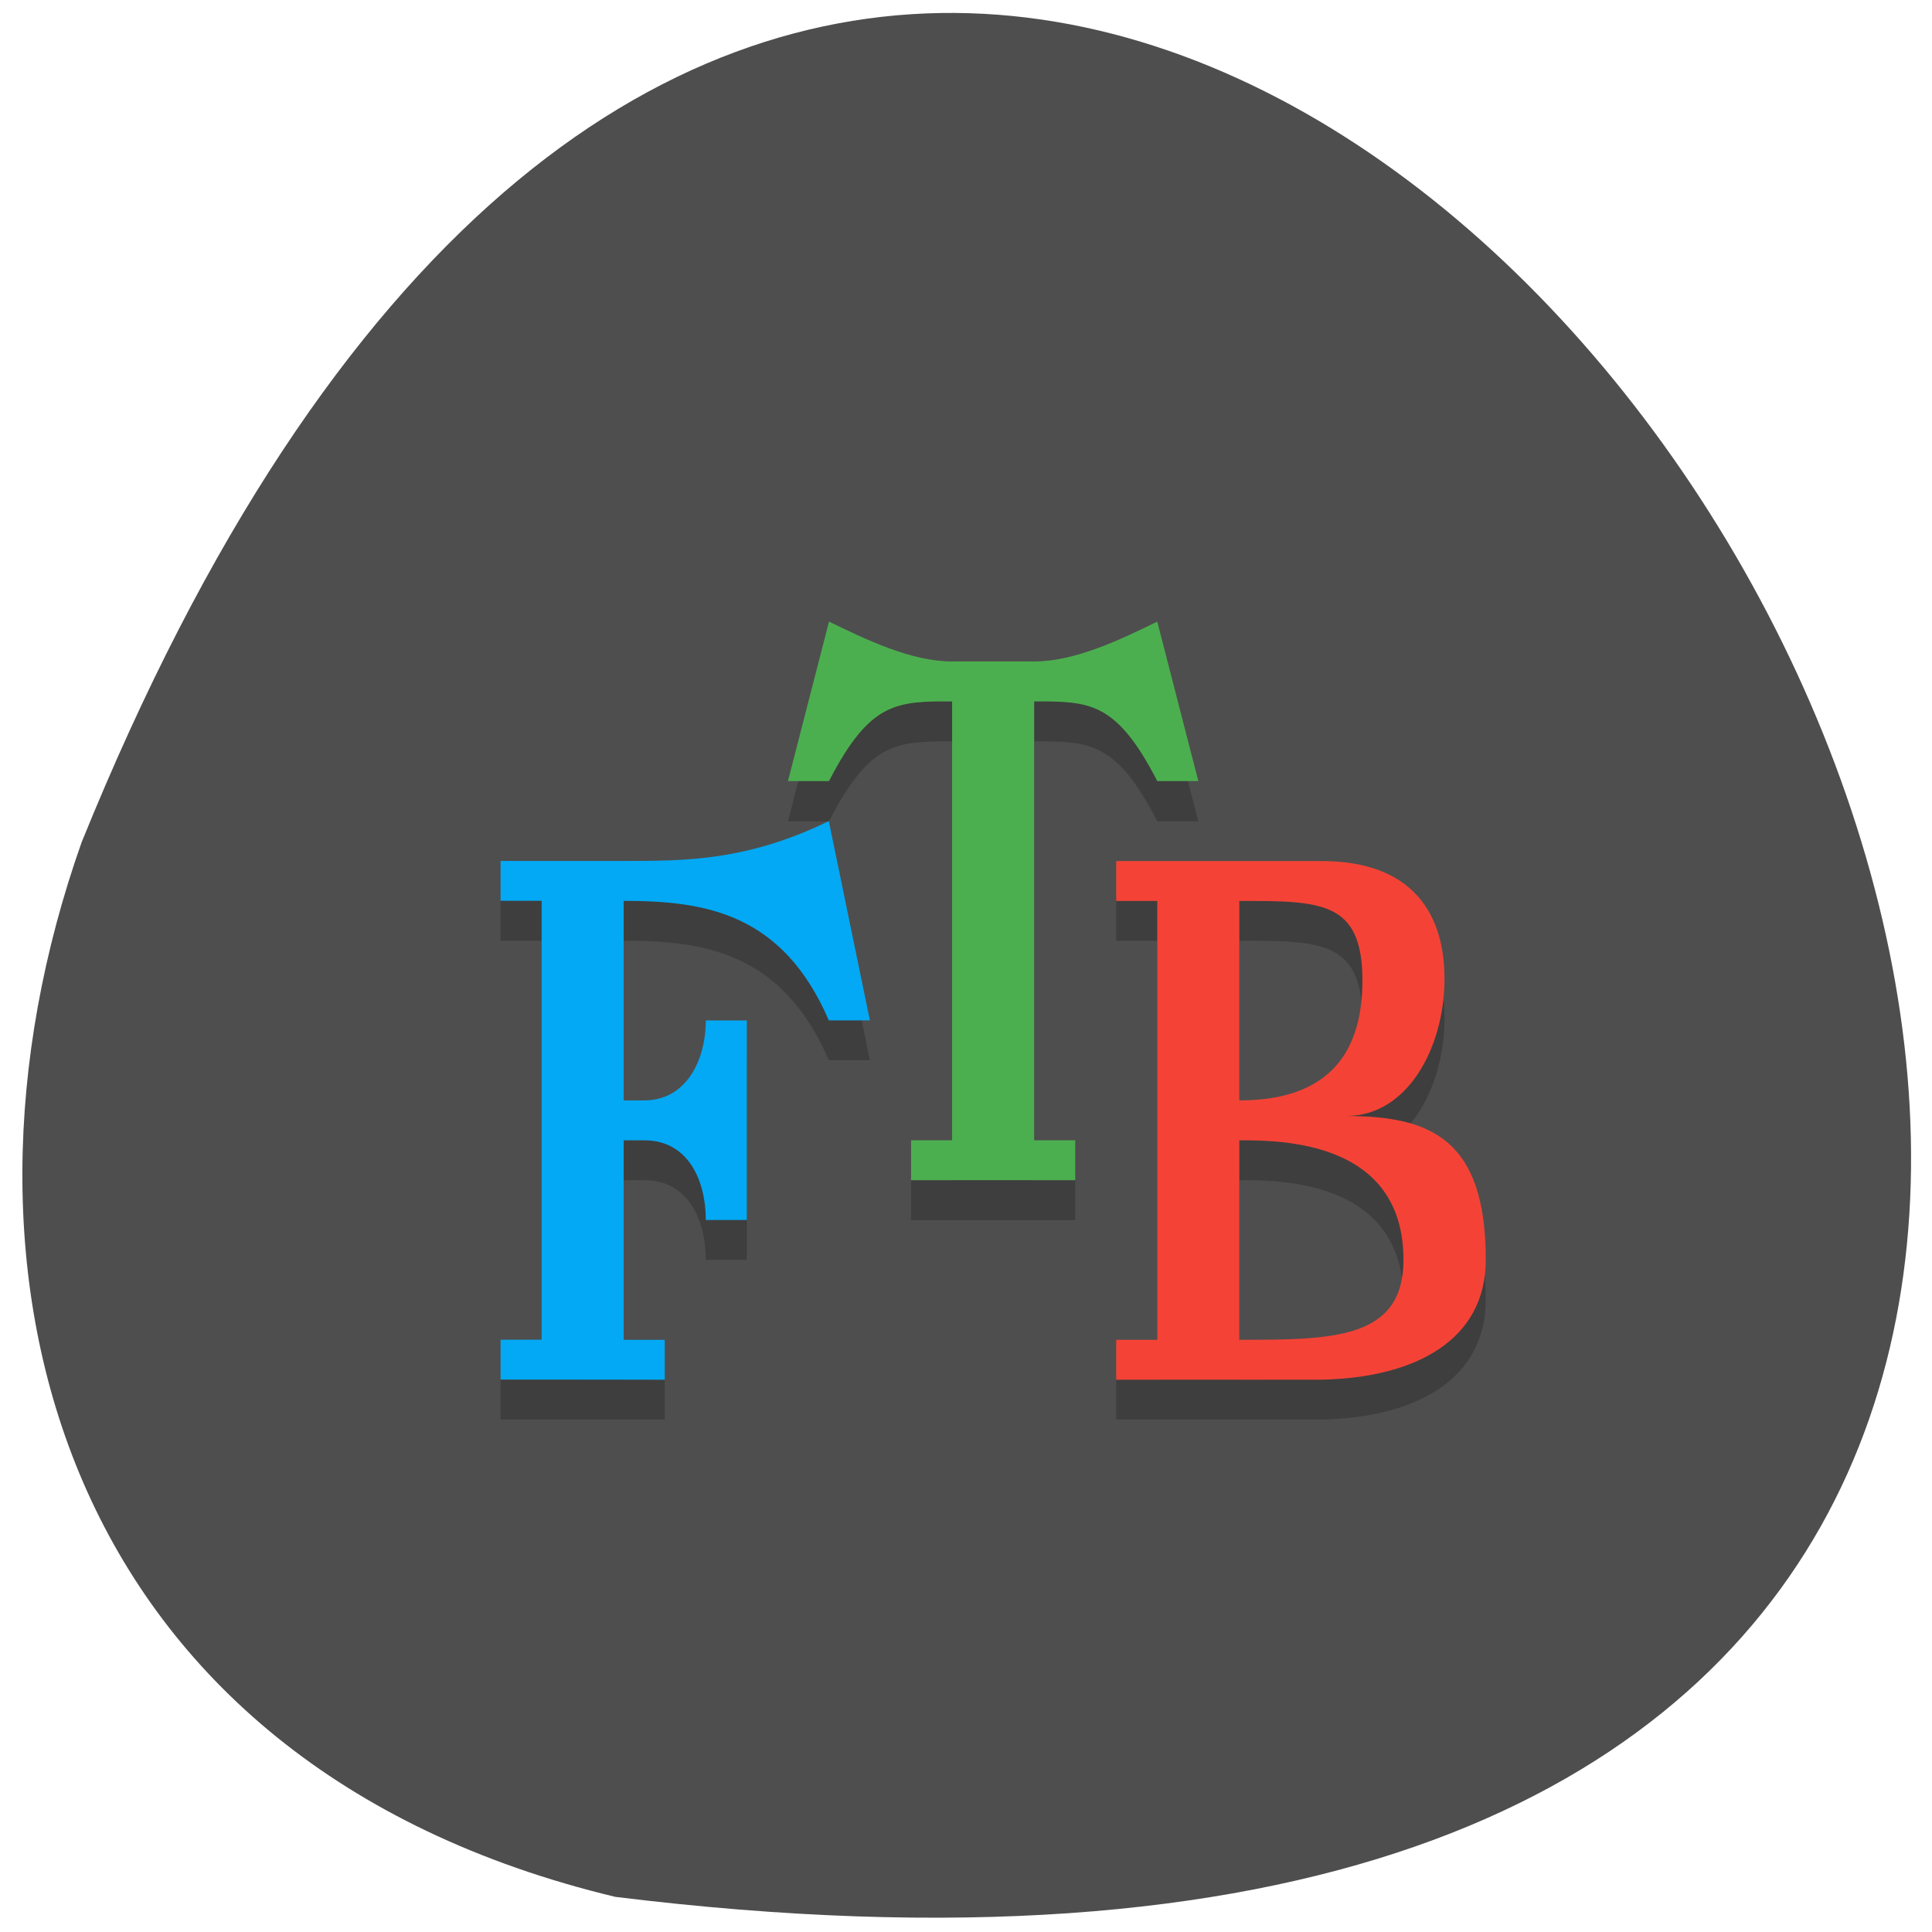 <svg xmlns="http://www.w3.org/2000/svg" viewBox="0 0 32 32"><path d="m 10.191 31.418 c 45.08 5.555 7.715 -58.34 -8.84 -17.465 c -2.539 7.184 -0.336 15.262 8.84 17.465" fill="#4e4e4e"/><path d="m 20.527 15.582 c 1.359 0 2.039 0 2.039 1.32 c 0 1.324 -0.68 1.984 -2.039 1.984 m 1.773 0.258 c 1.02 0 1.617 -1.141 1.625 -2.242 c 0.012 -1.082 -0.508 -1.98 -2.035 -1.98 h -3.402 v 0.66 h 0.68 v 7.27 h -0.68 v 0.66 h 3.398 c 1.563 -0.031 2.723 -0.66 2.723 -1.984 c 0 -1.98 -0.887 -2.383 -2.309 -2.383 m -1.773 0.402 c 0.68 0 2.719 0 2.719 1.98 c 0 1.324 -1.188 1.324 -2.719 1.324" fill-opacity="0.2"/><path d="m 20.527 14.922 c 1.359 0 2.039 0 2.039 1.32 c 0 1.32 -0.68 1.984 -2.039 1.984 m 1.773 0.258 c 1.02 0 1.617 -1.141 1.625 -2.242 c 0.012 -1.082 -0.508 -1.98 -2.035 -1.98 h -3.402 v 0.66 h 0.68 v 7.27 h -0.68 v 0.66 h 3.398 c 1.563 -0.031 2.723 -0.66 2.723 -1.984 c 0 -1.98 -0.887 -2.383 -2.309 -2.383 m -1.773 0.402 c 0.68 0 2.719 0 2.719 1.98 c 0 1.324 -1.188 1.324 -2.719 1.324" fill="#f44336"/><path d="m 17.809 20.21 v -0.66 h -0.68 v -7.27 c 0.918 0 1.359 0 2.039 1.324 h 0.68 l -0.68 -2.645 c -0.609 0.297 -1.359 0.66 -2.039 0.66 h -1.359 c -0.68 0 -1.426 -0.363 -2.039 -0.66 l -0.68 2.645 h 0.68 c 0.68 -1.324 1.121 -1.324 2.039 -1.324 v 7.27 h -0.68 v 0.66" fill-opacity="0.2"/><path d="m 17.809 19.547 v -0.66 h -0.68 v -7.27 c 0.918 0 1.359 0 2.039 1.32 h 0.68 l -0.68 -2.641 c -0.609 0.297 -1.359 0.66 -2.039 0.66 h -1.359 c -0.68 0 -1.426 -0.363 -2.039 -0.66 l -0.68 2.641 h 0.68 c 0.68 -1.32 1.121 -1.32 2.039 -1.32 v 7.27 h -0.68 v 0.66" fill="#4caf4f"/><path d="m 11.01 23.512 v -0.66 h -0.68 v -3.305 h 0.34 c 0.727 0 1.02 0.66 1.02 1.32 h 0.68 v -3.305 h -0.68 c 0 0.664 -0.324 1.324 -1.02 1.324 h -0.34 v -3.305 c 1.359 0 2.633 0.207 3.398 1.98 h 0.68 l -0.68 -3.301 c -1.359 0.66 -2.371 0.66 -3.398 0.66 h -2.039 v 0.66 h 0.68 v 7.27 h -0.68 v 0.66" fill-opacity="0.2"/><path d="m 11.01 22.852 v -0.66 h -0.68 v -3.305 h 0.34 c 0.727 0 1.02 0.66 1.02 1.32 h 0.68 v -3.305 h -0.68 c 0 0.66 -0.324 1.324 -1.02 1.324 h -0.34 v -3.305 c 1.359 0 2.633 0.207 3.398 1.98 h 0.68 l -0.68 -3.301 c -1.359 0.66 -2.371 0.66 -3.398 0.66 h -2.039 v 0.66 h 0.68 v 7.27 h -0.68 v 0.66" fill="#03a9f4"/></svg>
